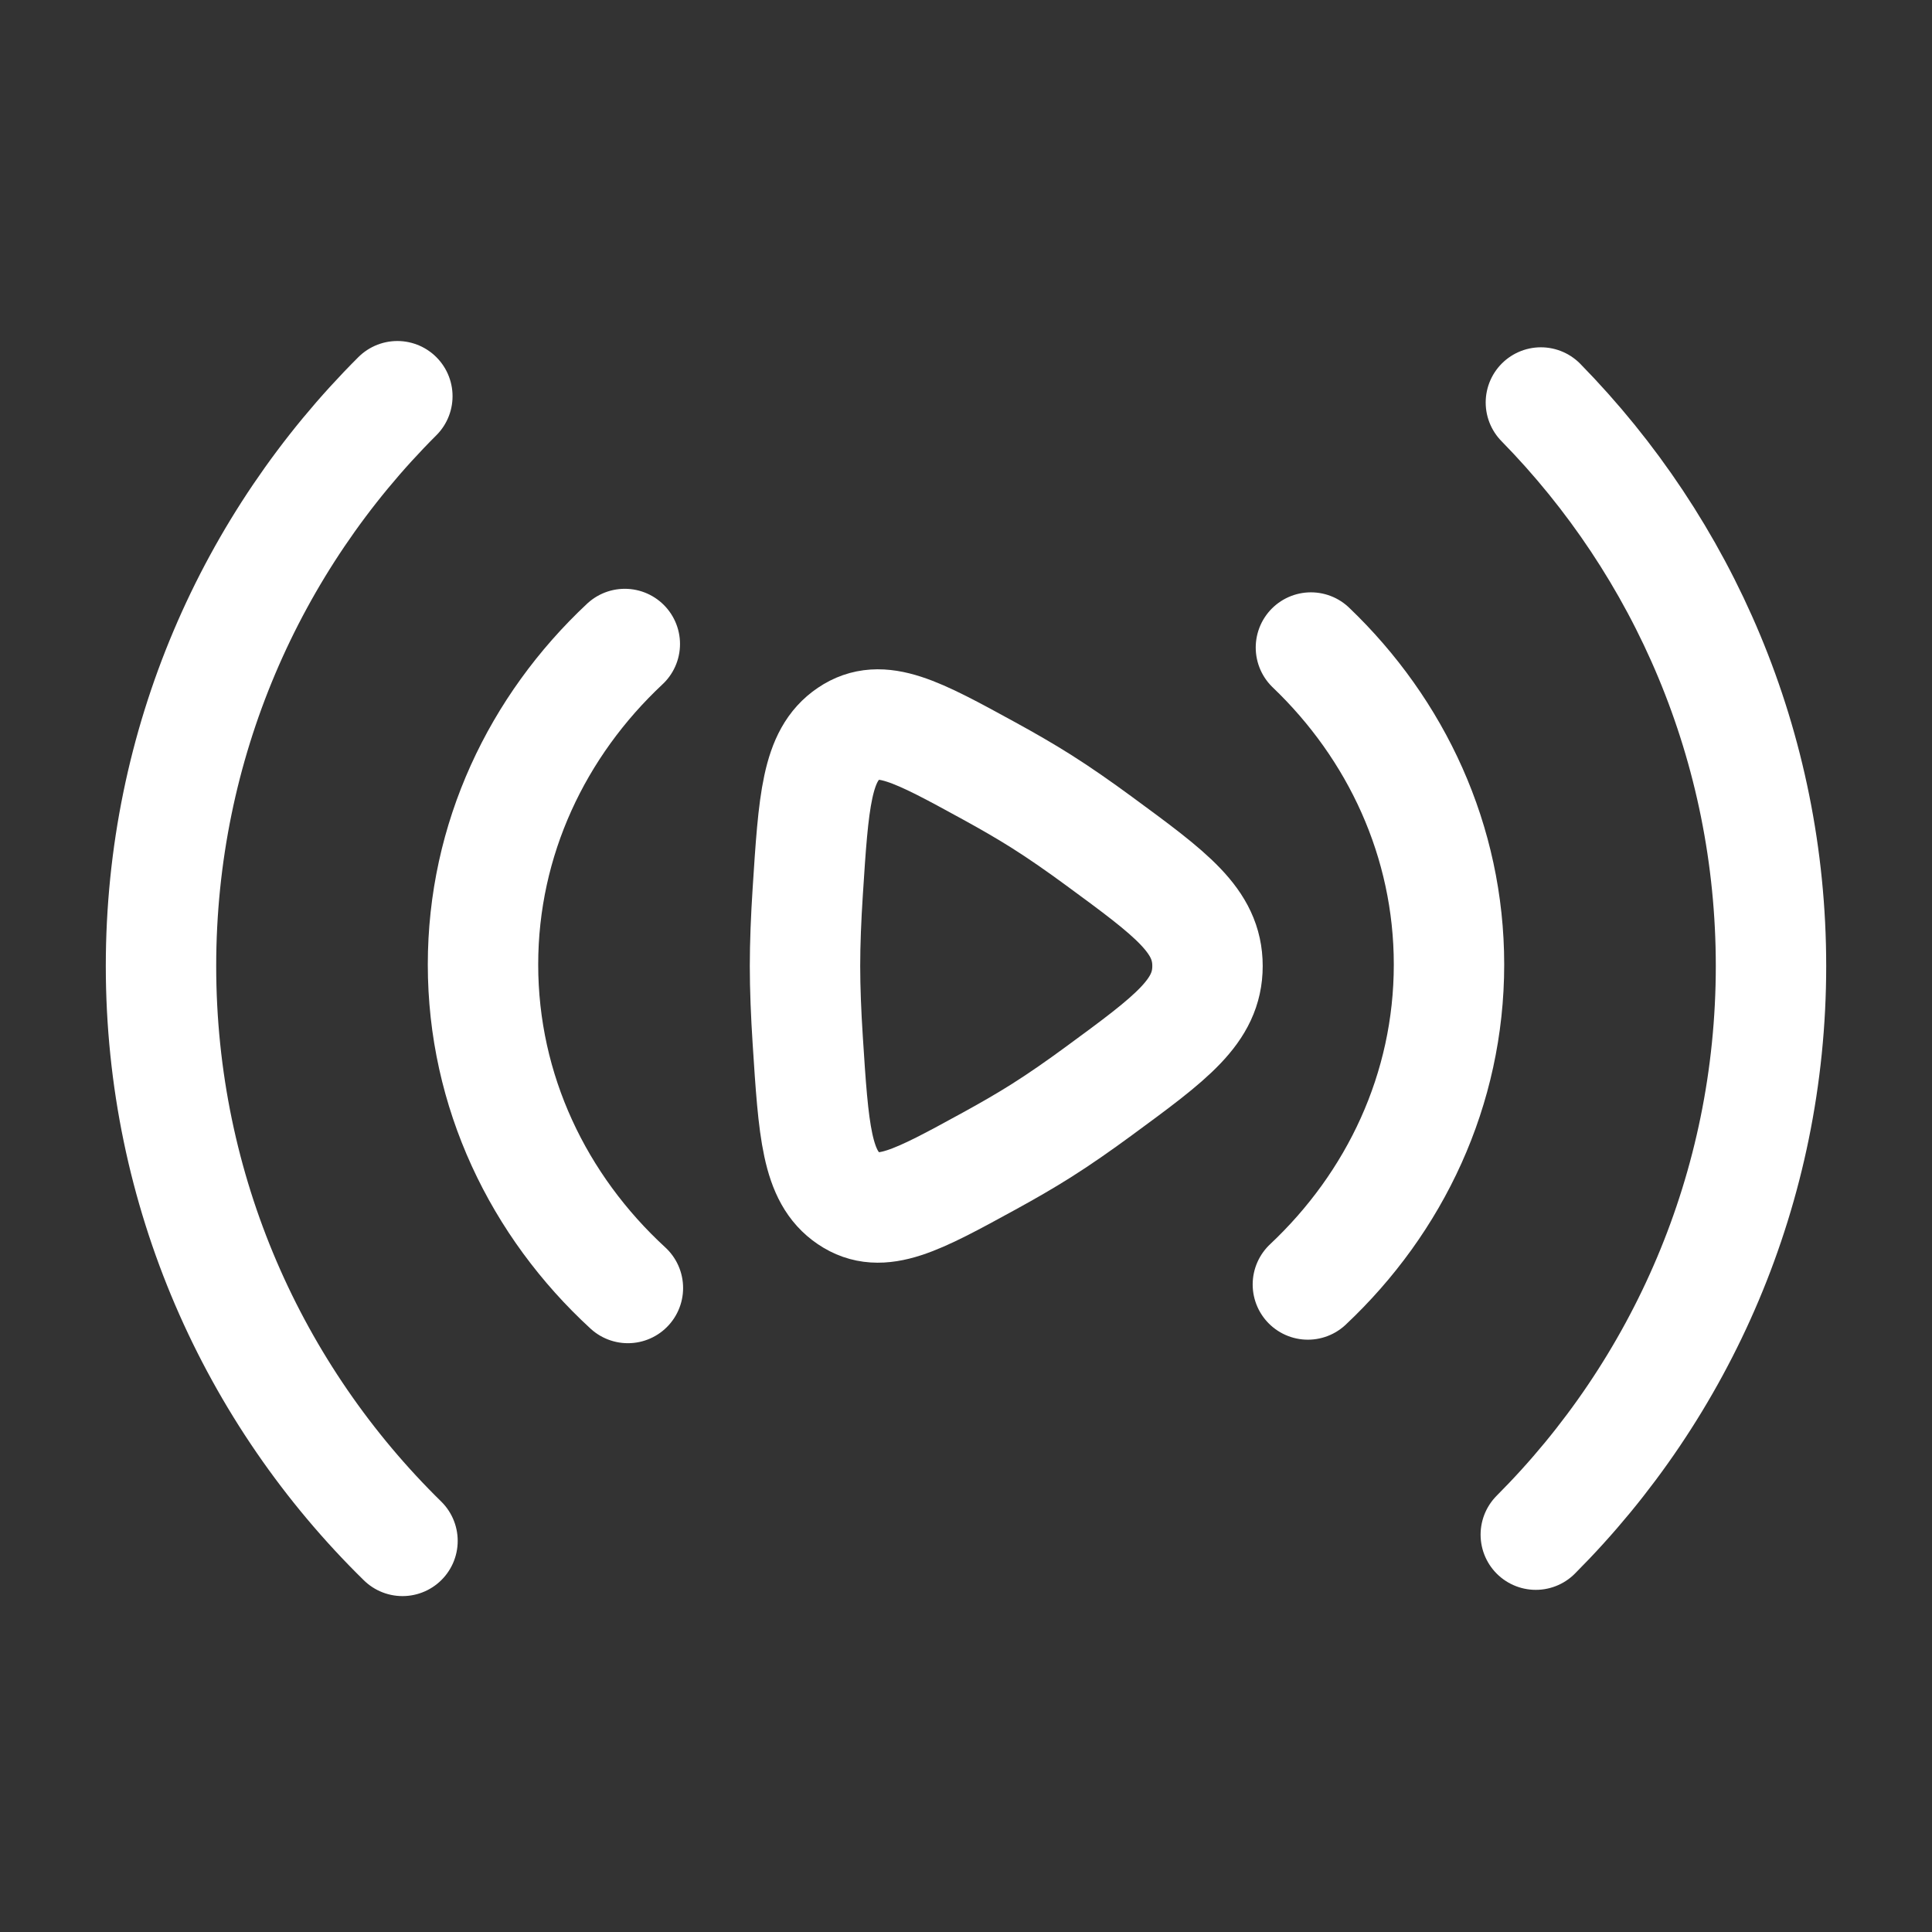 <svg width="105" height="105" viewBox="0 0 105 105" fill="none" xmlns="http://www.w3.org/2000/svg">
<rect x="0" y="0" width="105" height="105" fill="#333333" stroke="none"/>
<path d="M83.744 21.875C91.48 29.767 96.25 40.576 96.25 52.5C96.25 64.565 91.366 75.49 83.467 83.405M21.875 83.744C13.775 75.803 8.75 64.739 8.75 52.5C8.75 40.403 13.66 29.453 21.595 21.533" stroke="white" stroke-width="6" stroke-linecap="round" stroke-linejoin="round"/>
<path d="M71.246 35.192C75.888 39.632 78.75 45.714 78.75 52.422C78.75 59.21 75.82 65.356 71.08 69.809M34.125 70C29.265 65.533 26.25 59.307 26.25 52.422C26.25 45.616 29.196 39.456 33.957 35" stroke="white" stroke-width="6" stroke-linecap="round" stroke-linejoin="round"/>
<path d="M59.746 45.724C63.665 48.601 65.625 50.039 65.625 52.5C65.625 54.961 63.665 56.399 59.746 59.276C58.665 60.071 57.592 60.819 56.605 61.442C55.741 61.989 54.761 62.554 53.746 63.109C49.837 65.249 47.882 66.319 46.129 65.134C44.375 63.949 44.216 61.47 43.897 56.51C43.807 55.108 43.75 53.732 43.75 52.5C43.75 51.268 43.807 49.892 43.897 48.49C44.216 43.53 44.375 41.05 46.129 39.866C47.882 38.681 49.837 39.751 53.746 41.891C54.761 42.446 55.741 43.012 56.605 43.558C57.592 44.181 58.665 44.929 59.746 45.724Z" stroke="white" stroke-width="6"/>
</svg>
